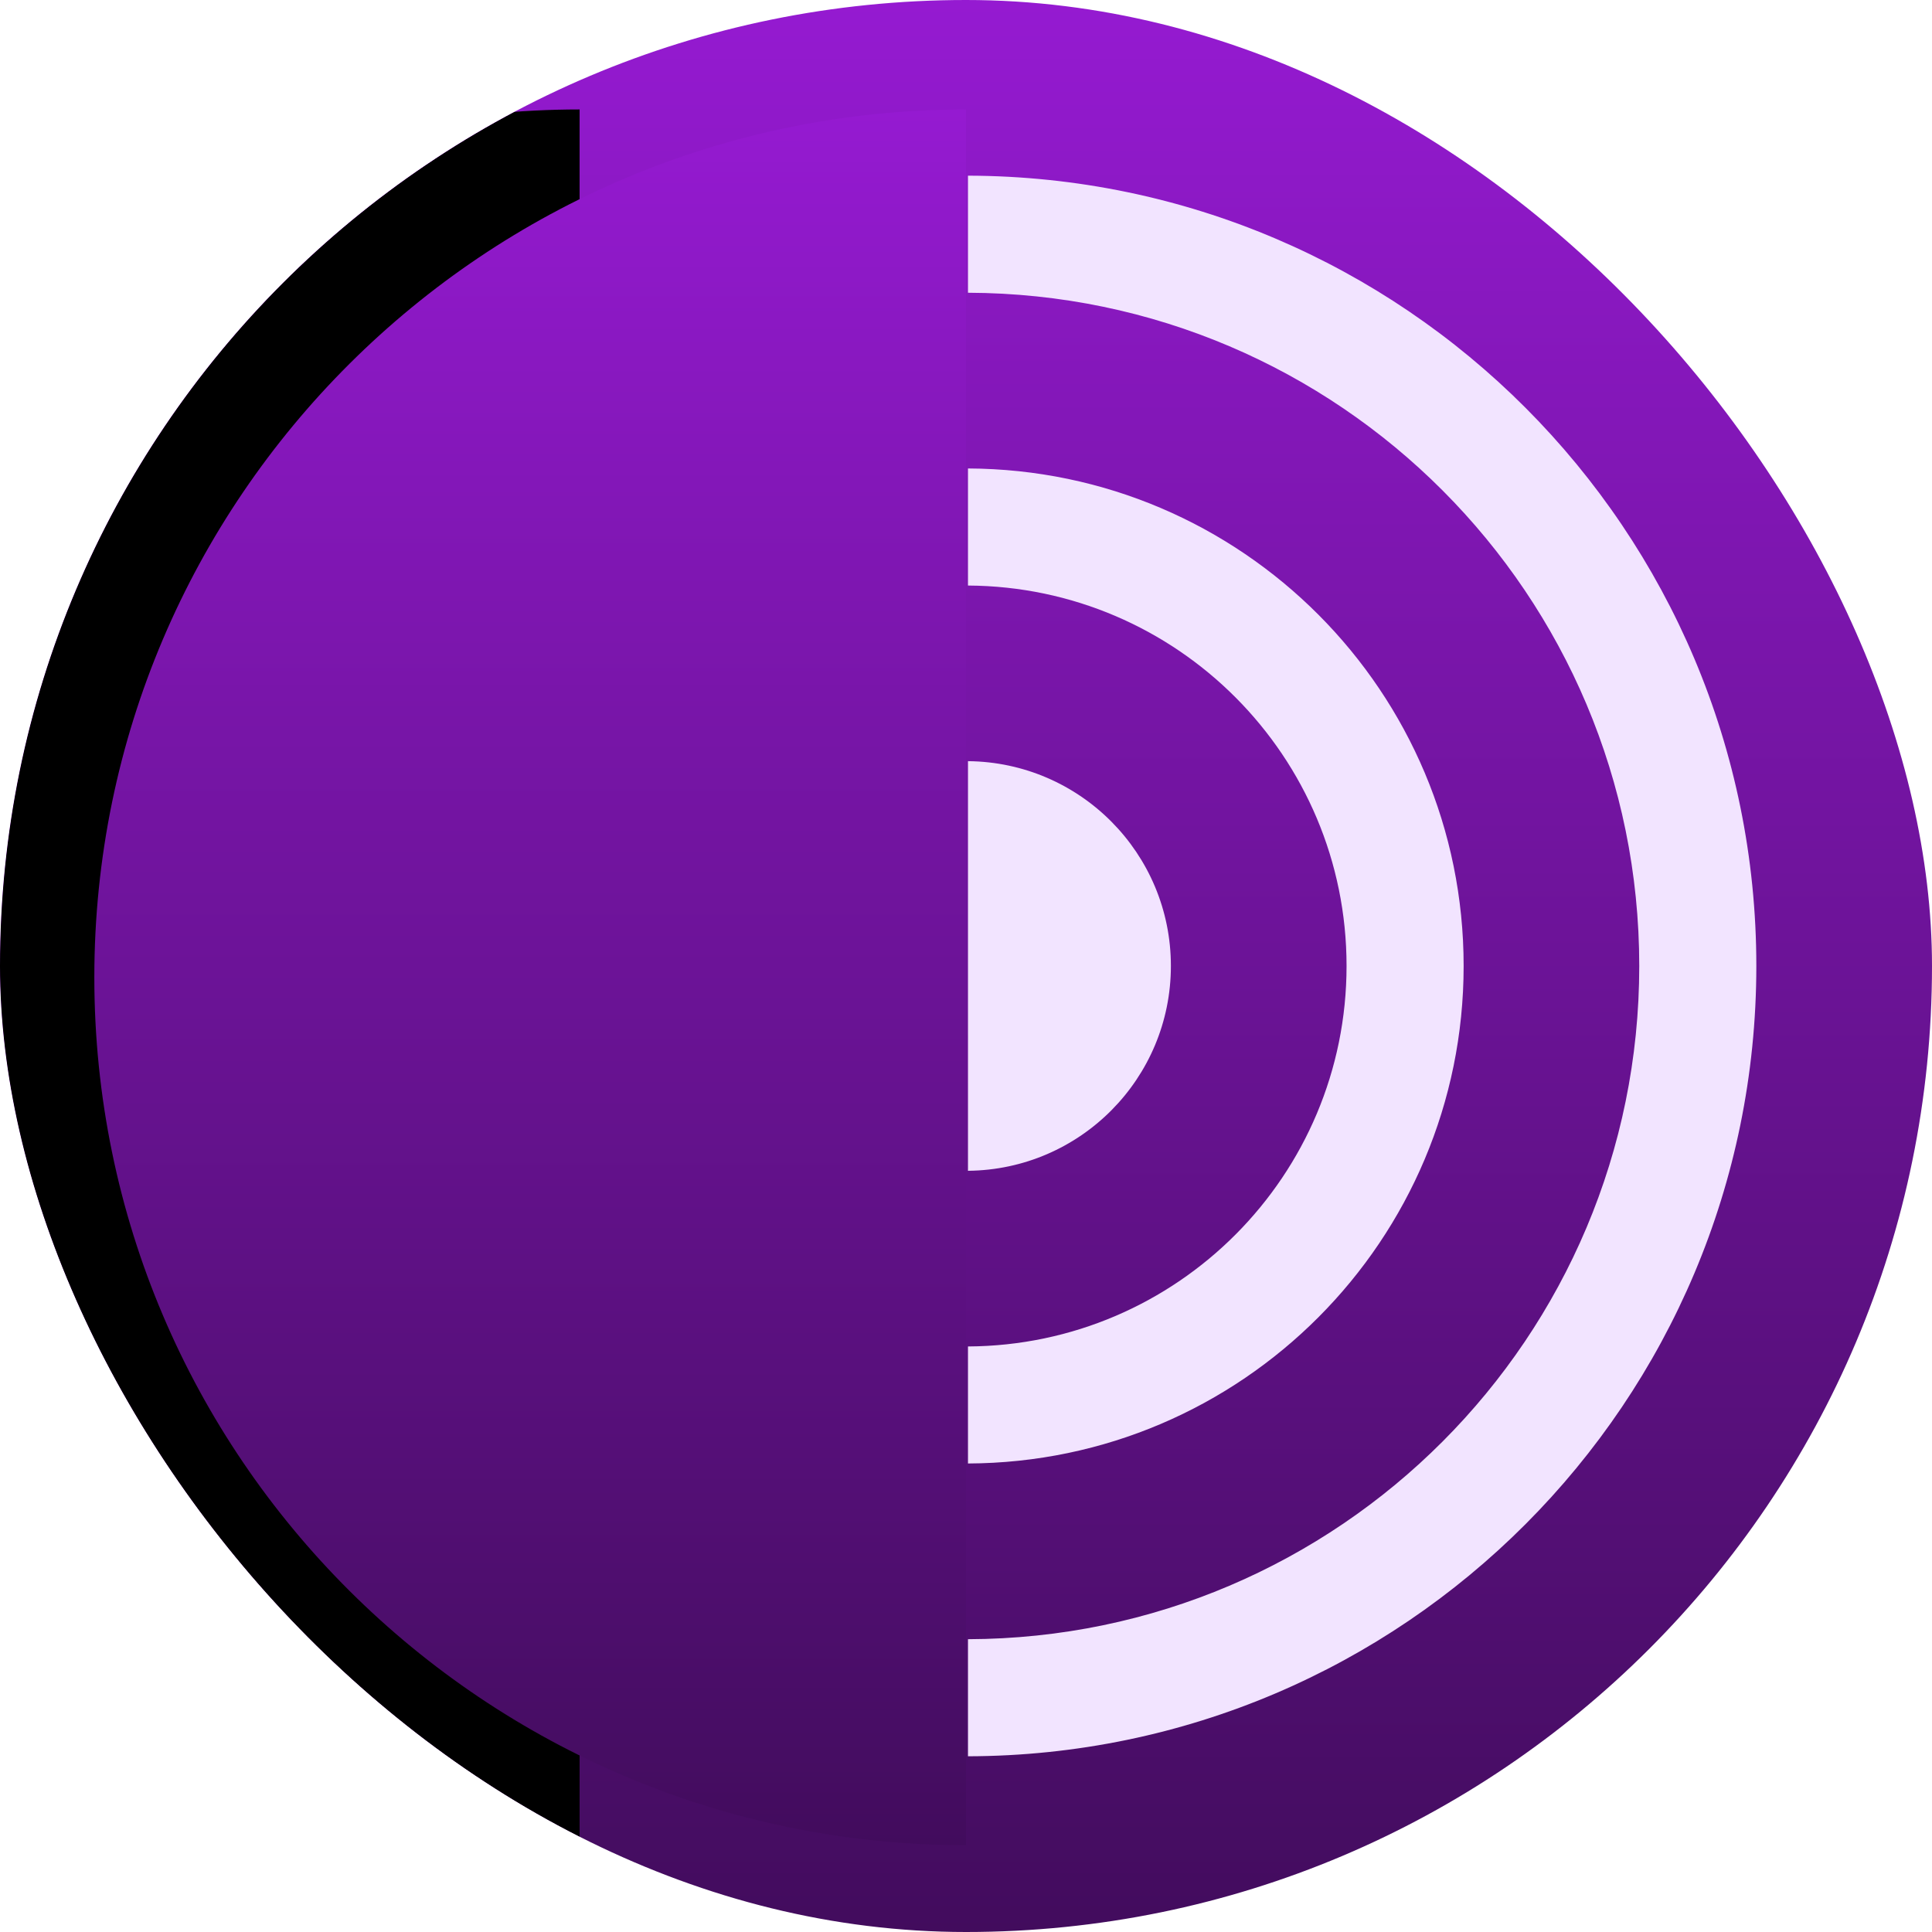 <svg xmlns="http://www.w3.org/2000/svg" width="40" height="40" fill="none" viewBox="0 0 40 40"><g clip-path="url(#clip0)"><path fill="#F2E4FF" d="M20 39.219C30.614 39.219 39.219 30.614 39.219 20C39.219 9.386 30.614 0.781 20 0.781C9.386 0.781 0.781 9.386 0.781 20C0.781 30.614 9.386 39.219 20 39.219Z"/><path fill="url(#paint0_linear)" fill-rule="evenodd" d="M20.041 36.362V33.938C27.721 33.916 33.939 27.685 33.939 19.999C33.939 12.315 27.721 6.084 20.041 6.061V3.637C29.06 3.66 36.363 10.976 36.363 19.999C36.363 29.024 29.06 36.34 20.041 36.362ZM20.041 27.877C24.373 27.854 27.879 24.337 27.879 19.999C27.879 15.662 24.373 12.146 20.041 12.123V9.699C25.712 9.721 30.303 14.323 30.303 19.999C30.303 25.676 25.712 30.278 20.041 30.3V27.877ZM20.041 15.759C22.365 15.781 24.242 17.67 24.242 19.999C24.242 22.329 22.365 24.218 20.041 24.24V15.759ZM0 19.999C0 31.046 8.954 40 20 40C31.046 40 40 31.046 40 19.999C40 8.954 31.046 0 20 0C8.954 0 0 8.954 0 19.999Z" clip-rule="evenodd"/><g filter="url(#filter0_d)"><path fill="#000" d="M20 2.266C10.033 2.266 1.953 10.31 1.953 20.234C1.953 30.158 10.033 38.203 20 38.203V2.266Z"/></g><path fill="url(#paint1_linear)" d="M20 2.266C10.033 2.266 1.953 10.31 1.953 20.234C1.953 30.158 10.033 38.203 20 38.203V2.266Z"/></g><defs><filter id="filter0_d" width="58.047" height="75.938" x="-26.047" y="-17.734" color-interpolation-filters="sRGB" filterUnits="userSpaceOnUse"><feFlood flood-opacity="0" result="BackgroundImageFix"/><feColorMatrix in="SourceAlpha" type="matrix" values="0 0 0 0 0 0 0 0 0 0 0 0 0 0 0 0 0 0 127 0"/><feOffset dx="-8"/><feGaussianBlur stdDeviation="10"/><feColorMatrix type="matrix" values="0 0 0 0 0.251 0 0 0 0 0.251 0 0 0 0 0.251 0 0 0 0.2 0"/><feBlend in2="BackgroundImageFix" mode="normal" result="effect1_dropShadow"/><feBlend in="SourceGraphic" in2="effect1_dropShadow" mode="normal" result="shape"/></filter><linearGradient id="paint0_linear" x1="20" x2="20" y1="40" y2="0" gradientUnits="userSpaceOnUse"><stop stop-color="#420C5D"/><stop offset="1" stop-color="#951AD1"/></linearGradient><linearGradient id="paint1_linear" x1="10.977" x2="10.977" y1="38.203" y2="2.266" gradientUnits="userSpaceOnUse"><stop stop-color="#420C5D"/><stop offset="1" stop-color="#951AD1"/></linearGradient><clipPath id="clip0"><rect width="40" height="40" fill="#fff" rx="20"/></clipPath></defs></svg>